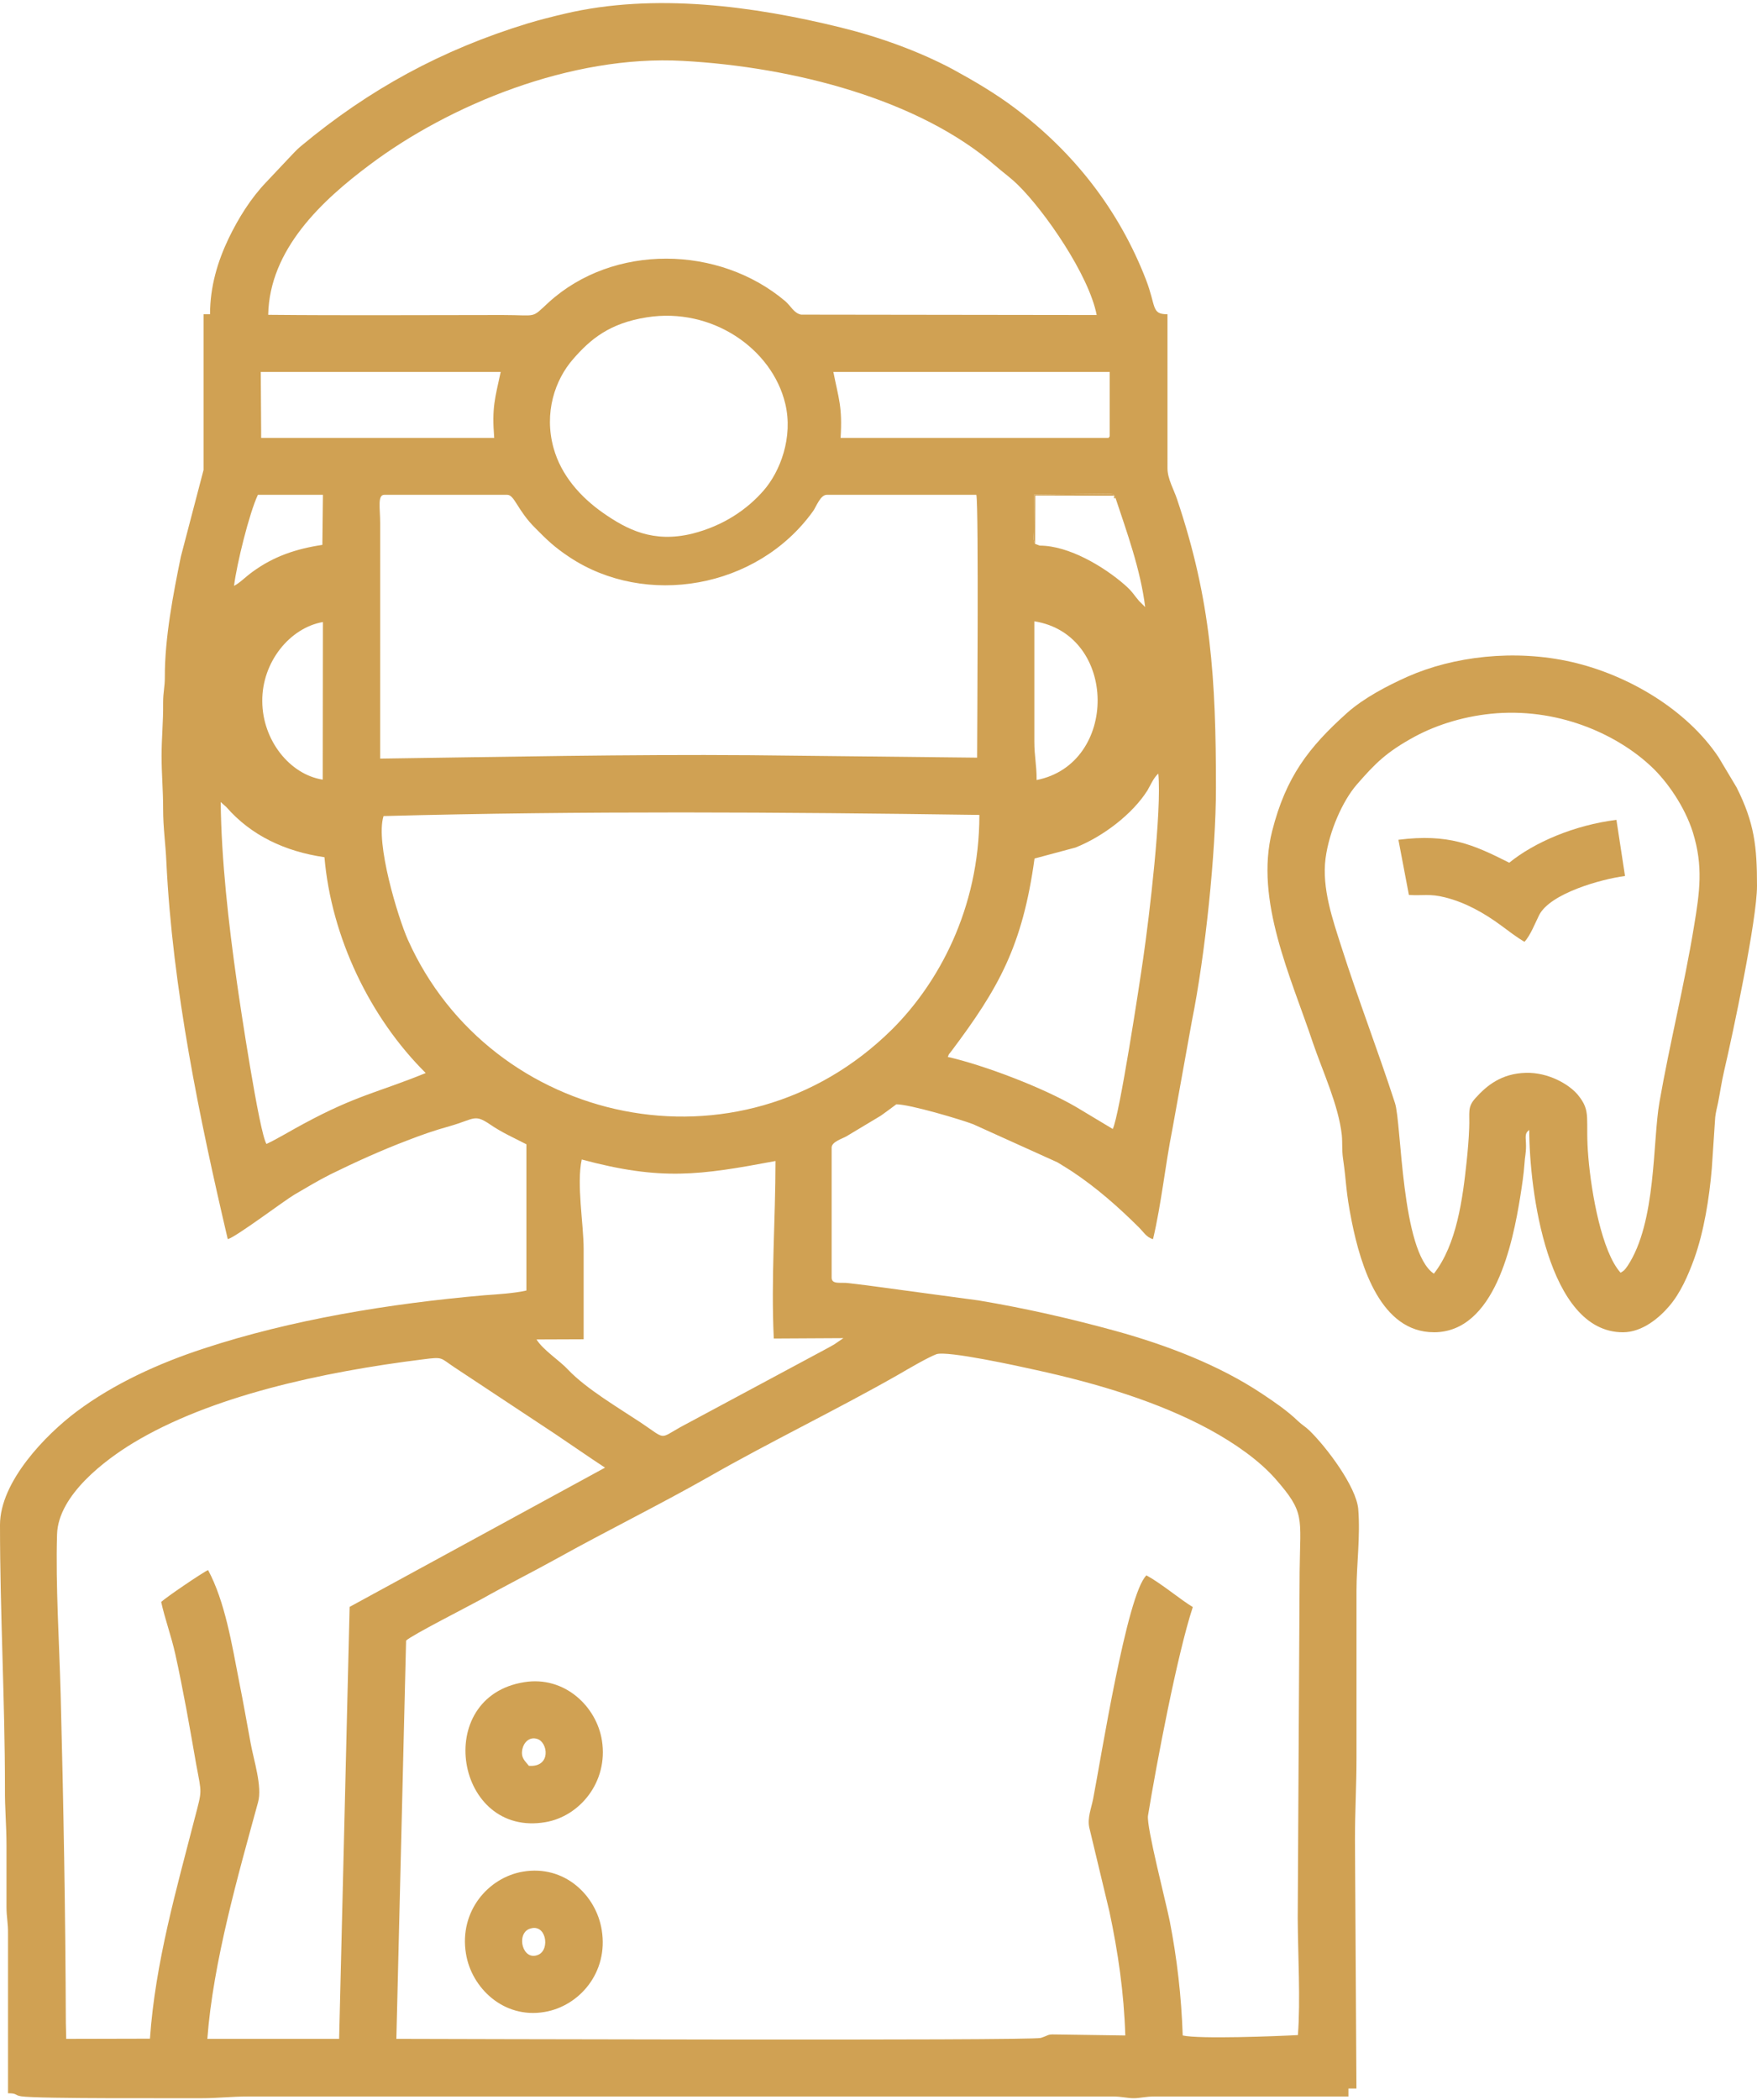 <svg width="154" height="184" viewBox="0 0 154 184" fill="none" xmlns="http://www.w3.org/2000/svg">
<path fill-rule="evenodd" clip-rule="evenodd" d="M98.632 178.346L92.848 178.262C91.679 178.228 92.096 178.278 91.227 178.56C90.341 178.827 36.997 178.643 34.741 178.643L35.593 143.747C36.095 143.265 41.11 140.722 42.213 140.108C44.402 138.878 46.626 137.765 48.816 136.553C53.212 134.11 57.776 131.867 62.139 129.391C67.389 126.384 73.458 123.459 78.756 120.436C79.557 119.97 81.281 118.957 82.066 118.657C82.986 118.309 89.455 119.738 90.793 120.036C96.26 121.232 101.509 122.827 105.955 125.22C108.279 126.483 110.384 127.979 111.788 129.574C114.412 132.565 113.962 132.897 113.912 137.683L113.745 168.075C113.761 171.232 113.996 175.27 113.761 178.311C111.905 178.411 105.119 178.677 103.664 178.345C103.547 174.889 103.162 171.582 102.527 168.325C102.21 166.73 100.47 160.034 100.621 159.086C101.372 154.5 103.178 144.978 104.548 140.807C103.462 140.159 101.824 138.762 100.486 138.032C98.781 139.61 96.49 154.15 95.805 157.655C95.639 158.47 95.303 159.284 95.472 160.114L97.244 167.509C97.995 171.049 98.513 174.572 98.632 178.343L98.632 178.346ZM30.644 140.793L29.724 178.646H18.173C18.675 171.915 20.897 164.206 22.619 157.908C23.003 156.529 22.235 154.219 21.966 152.724C21.633 150.929 21.331 149.184 20.964 147.356C20.311 143.982 19.71 140.311 18.239 137.568C17.771 137.768 14.545 139.961 14.127 140.359C14.428 141.756 15.013 143.35 15.364 144.929C15.732 146.557 16.017 148.12 16.335 149.747C16.636 151.359 16.919 153.02 17.204 154.633C17.689 157.225 17.723 156.793 17.07 159.302C15.481 165.483 13.609 171.947 13.142 178.627L5.804 178.644L5.77 177.231C5.736 167.643 5.569 158.089 5.318 148.518C5.201 143.964 4.866 138.964 5 134.444C5.101 130.955 9.313 127.864 11.638 126.451C18.458 122.314 28.272 120.203 37.065 119.106C38.871 118.874 38.553 118.956 39.807 119.788L48.65 125.637C50.089 126.601 51.609 127.664 53.03 128.594L30.644 140.793ZM50.989 101.594C57.959 103.471 61.337 102.973 67.972 101.726C67.972 106.91 67.571 112.012 67.822 117.28L73.923 117.246L73.121 117.795C72.788 117.977 72.519 118.143 72.219 118.293L59.615 125.056C57.759 126.102 58.395 126.136 56.154 124.64C54.147 123.311 51.357 121.665 49.785 120.004C49.05 119.206 47.596 118.293 47.027 117.361L51.156 117.345V109.42C51.156 107.277 50.521 103.737 50.989 101.593L50.989 101.594ZM33.619 71.502C51.089 71.036 68.39 71.154 85.842 71.402C85.842 79.694 82.182 86.224 78.186 90.195C64.829 103.423 43.014 98.621 35.74 82.319C34.888 80.392 32.881 73.844 33.617 71.501L33.619 71.502ZM19.343 70.272L19.845 70.72C22.019 73.213 24.994 74.608 28.438 75.108C29.04 82.12 32.434 89.181 37.315 94.017C33.169 95.712 31.28 95.944 26.633 98.453C25.563 99.018 24.359 99.766 23.357 100.232C22.738 99.301 21.032 88.019 20.749 85.958C20.048 81.022 19.395 75.34 19.345 70.272L19.343 70.272ZM97.531 98.919L94.321 96.992C91.412 95.297 86.329 93.353 83.07 92.604C83.287 92.138 83.054 92.554 83.372 92.122C87.534 86.588 89.624 82.883 90.676 75.223L94.27 74.259C96.645 73.313 99.235 71.368 100.572 69.257C100.856 68.775 101.091 68.177 101.525 67.779C101.842 71.036 100.723 80.392 100.205 83.947C99.887 86.19 98.115 97.772 97.531 98.919L97.531 98.919ZM33.321 45.83C33.321 44.517 33.069 43.355 33.688 43.355H44.454C45.107 43.355 45.34 44.717 46.945 46.296C47.932 47.292 48.567 47.924 49.921 48.821C56.558 53.224 66.354 51.63 71.268 44.783C71.551 44.385 71.903 43.355 72.471 43.355H85.577C85.794 44.451 85.644 64.723 85.644 66.385L65.817 66.169C54.969 66.086 44.185 66.319 33.319 66.468L33.321 45.83ZM90.859 68.345C90.859 66.916 90.659 66.318 90.659 64.955V54.437C97.997 55.6 98.047 66.933 90.859 68.345V68.345ZM28.287 68.311C25.394 67.862 23.004 64.855 22.988 61.448C22.953 58.009 25.412 55.002 28.303 54.502L28.287 68.311ZM20.514 51.33C20.747 49.419 21.852 44.949 22.604 43.355H28.305L28.255 47.742C25.93 48.09 23.976 48.756 22.135 50.101C21.551 50.517 20.998 51.098 20.514 51.331L20.514 51.33ZM97.665 43.437L97.782 43.653C98.752 46.578 99.972 49.917 100.373 53.19L99.839 52.658C99.355 52.094 99.27 51.844 98.585 51.246C96.779 49.667 93.704 47.806 91.13 47.806L90.728 47.656C90.544 47.308 90.594 47.174 90.612 46.676L90.646 43.337L96.964 43.27C97.583 43.287 97.549 43.27 97.665 43.437L97.665 43.437ZM56.709 27.801C62.392 26.904 67.675 30.542 68.829 35.377C69.53 38.302 68.394 41.31 66.922 42.989C65.518 44.601 63.445 46.062 60.67 46.76C57.259 47.59 54.969 46.412 52.847 44.931C50.909 43.569 49.187 41.674 48.518 39.249C47.666 36.176 48.635 33.283 50.24 31.456C51.745 29.727 53.416 28.315 56.709 27.8L56.709 27.801ZM22.856 32.587H43.886C43.384 34.929 43.1 35.694 43.317 38.369H22.89V37.805L22.856 32.587ZM73.678 38.369C73.845 35.644 73.511 34.946 73.043 32.587H97.267V38.219L97.166 38.369L73.678 38.369ZM23.507 27.585C23.624 21.835 28.222 17.565 32.401 14.441C39.371 9.207 50.037 4.788 59.867 5.336C69.58 5.868 80.579 8.725 87.249 14.525C87.95 15.14 88.553 15.54 89.238 16.22C91.562 18.497 95.439 24.079 96.124 27.602L70.215 27.568C69.58 27.436 69.329 26.82 68.827 26.388C63.027 21.486 53.765 21.32 48.08 26.504C46.509 27.951 47.16 27.601 44.018 27.601C37.198 27.601 30.327 27.651 23.507 27.584L23.507 27.585ZM18.408 27.535L17.841 27.536V41.178L15.852 48.771C15.2 51.962 14.432 55.884 14.448 59.34C14.448 60.236 14.297 60.602 14.297 61.583C14.314 63.327 14.163 64.557 14.163 66.218C14.163 67.929 14.297 69.125 14.297 70.87C14.297 72.565 14.514 73.911 14.581 75.506C15.116 86.622 17.506 98.088 19.963 108.573C20.664 108.407 24.927 105.183 25.813 104.667C26.866 104.053 27.852 103.455 28.973 102.889C31.213 101.792 33.369 100.812 35.727 99.914C37.015 99.415 38.067 99.049 39.438 98.667C41.627 98.035 41.561 97.587 42.947 98.517C43.984 99.232 45.053 99.698 46.14 100.262V113.073C45.053 113.323 43.599 113.405 42.462 113.489C34.102 114.219 25.528 115.632 17.854 118.158C13.942 119.437 10.013 121.216 6.72 123.675C4.012 125.702 0 129.823 0 133.611C0 141.388 0.434 148.948 0.434 156.674C0.418 158.484 0.569 159.865 0.569 161.741V167.092C0.569 168.022 0.719 168.454 0.703 169.485V183.41C1.539 183.41 1.205 183.56 1.856 183.676C3.294 183.908 16.182 183.826 17.687 183.842C19.125 183.842 20.244 183.692 21.799 183.692H97.528C98.33 183.692 98.782 183.842 99.366 183.842C99.935 183.842 100.387 183.692 101.205 183.692H118.189V182.994H118.891L118.762 161.182C118.762 158.623 118.896 156.496 118.896 154.021V139.381C118.896 137.104 119.248 134.579 119.047 132.202C118.862 130.257 116.305 126.834 114.768 125.339C114.384 124.973 114.149 124.873 113.765 124.509C112.813 123.595 111.759 122.88 110.639 122.132C106.828 119.589 102.23 117.845 97.784 116.616C93.905 115.552 89.943 114.639 85.765 113.941L76.035 112.628C75.634 112.578 74.914 112.496 74.398 112.429C73.696 112.329 72.893 112.578 72.893 111.946V100.548C72.893 100.05 73.795 99.784 74.181 99.568L77.174 97.773C77.359 97.657 78.562 96.759 78.562 96.759C79.749 96.759 84.213 98.087 85.298 98.503L92.687 101.843C93.171 102.141 93.557 102.375 93.991 102.657C96.114 104.07 98.019 105.748 99.825 107.543C100.226 107.941 100.494 108.423 101.062 108.573C101.797 105.466 102.133 102.077 102.75 98.985L104.471 89.448C105.625 83.748 106.577 74.676 106.577 69.042C106.577 59.47 106.159 52.625 103.166 43.734C102.899 42.92 102.33 41.956 102.33 41.043L102.329 27.535C100.89 27.535 101.358 26.871 100.44 24.494C98.084 18.412 94.138 13.361 88.955 9.472C87.233 8.176 85.361 7.079 83.472 6.049C80.497 4.47 77.02 3.224 73.693 2.409C66.087 0.532 57.36 -0.648 49.519 1.197C48.382 1.463 47.279 1.745 46.277 2.045C38.721 4.354 32.351 7.827 26.366 12.813C25.982 13.129 25.665 13.495 25.313 13.86L23.324 15.97C21.986 17.367 20.899 19.111 20.048 20.872C19.077 22.899 18.41 25.11 18.41 27.535L18.408 27.535Z" fill="#D0A153"/>
<path fill-rule="evenodd" clip-rule="evenodd" d="M125.678 111.598C122.803 109.671 122.854 98.421 122.267 96.642C120.763 92.007 119.041 87.569 117.553 82.901C116.817 80.592 115.847 77.833 116.182 75.224C116.5 72.815 117.687 70.172 118.907 68.759C120.528 66.898 121.498 65.902 124.005 64.539C126.012 63.459 128.519 62.695 131.177 62.495C136.945 62.079 141.943 64.505 144.786 67.215C146.073 68.427 147.644 70.604 148.38 72.931C149.3 75.906 148.982 78.131 148.48 81.156C147.628 86.357 146.357 91.392 145.455 96.542C144.836 100.015 145.203 107.094 142.646 110.932C142.363 111.33 142.345 111.33 142.044 111.514C140.406 109.703 139.486 104.585 139.219 101.412C138.918 97.972 139.536 97.424 138.283 95.912C137.497 94.981 135.691 93.951 133.752 94.001C131.579 94.051 130.291 95.147 129.356 96.178C128.571 97.026 128.838 97.44 128.772 98.869C128.738 99.815 128.655 100.763 128.555 101.726C128.203 105.049 127.685 109.037 125.68 111.596L125.678 111.598ZM125.678 116.732C131.028 116.732 132.599 108.889 133.252 104.835C133.403 103.871 133.553 102.908 133.62 101.96C133.654 101.328 133.754 101.08 133.754 100.415C133.754 99.651 133.587 99.335 134.038 99.003C134.038 104.221 135.627 116.732 142.246 116.732C143.984 116.732 145.473 115.419 146.308 114.439C147.278 113.309 147.946 111.798 148.498 110.285C149.35 107.909 149.818 104.985 150.037 102.393L150.338 97.889C150.372 97.541 150.505 96.975 150.589 96.61C150.774 95.664 150.89 94.832 151.107 93.885C151.893 90.528 154 80.576 154 77.617C154 74.194 153.783 72.117 152.212 68.993L150.623 66.335C147.831 62.163 142.7 59.139 137.784 58.009C132.719 56.847 127.353 57.527 123.374 59.288C121.586 60.086 119.529 61.165 118.074 62.461C114.697 65.486 112.708 68.077 111.505 72.813C109.95 78.878 113.16 85.624 115.083 91.391C115.935 93.883 117.323 96.841 117.608 99.45C117.674 100.148 117.608 100.746 117.708 101.46C118.042 103.737 117.925 104.251 118.477 107.01C119.279 111.016 121.051 116.73 125.682 116.73L125.678 116.732Z" fill="#D0A153"/>
<path fill-rule="evenodd" clip-rule="evenodd" d="M46.357 154.718C46.024 154.286 45.622 154.036 45.789 153.239C45.906 152.691 46.391 152.143 47.077 152.359C48.047 152.641 48.33 154.868 46.357 154.718V154.718ZM45.956 147.389C37.847 148.668 39.921 161.031 47.828 159.652C50.803 159.138 53.328 156.146 52.76 152.507C52.292 149.516 49.483 146.824 45.956 147.389H45.956Z" fill="#D0A153"/>
<path fill-rule="evenodd" clip-rule="evenodd" d="M46.391 169.009C47.862 168.444 48.247 170.803 47.193 171.268C45.805 171.882 45.22 169.473 46.391 169.009ZM40.84 171.169C41.308 174.144 44.117 176.902 47.727 176.287C50.786 175.773 53.344 172.814 52.742 169.108C52.257 166.067 49.481 163.376 45.837 163.99C42.795 164.505 40.236 167.464 40.839 171.169H40.84Z" fill="#D0A153"/>
<path fill-rule="evenodd" clip-rule="evenodd" d="M123.489 78.413C124.708 78.496 125.311 78.281 126.665 78.629C128.471 79.078 130.124 80.026 131.546 81.072C132.199 81.554 132.951 82.136 133.619 82.519C134.138 81.97 134.556 80.874 134.907 80.176C135.877 78.281 140.307 77.035 142.431 76.752L141.679 71.835C137.969 72.3 134.475 73.811 132.284 75.59C129.091 73.978 126.952 73.031 122.57 73.579L123.489 78.413Z" fill="#D0A153"/>
<path fill-rule="evenodd" clip-rule="evenodd" d="M90.724 47.656L91.126 47.806L90.724 47.656L90.74 43.418L97.661 43.434C97.645 43.684 97.561 43.651 97.778 43.651L97.661 43.434C97.544 43.268 97.577 43.285 96.96 43.268L90.641 43.335L90.608 46.674C90.591 47.172 90.541 47.306 90.724 47.654L90.724 47.656Z" fill="#D0A153"/>
</svg>
